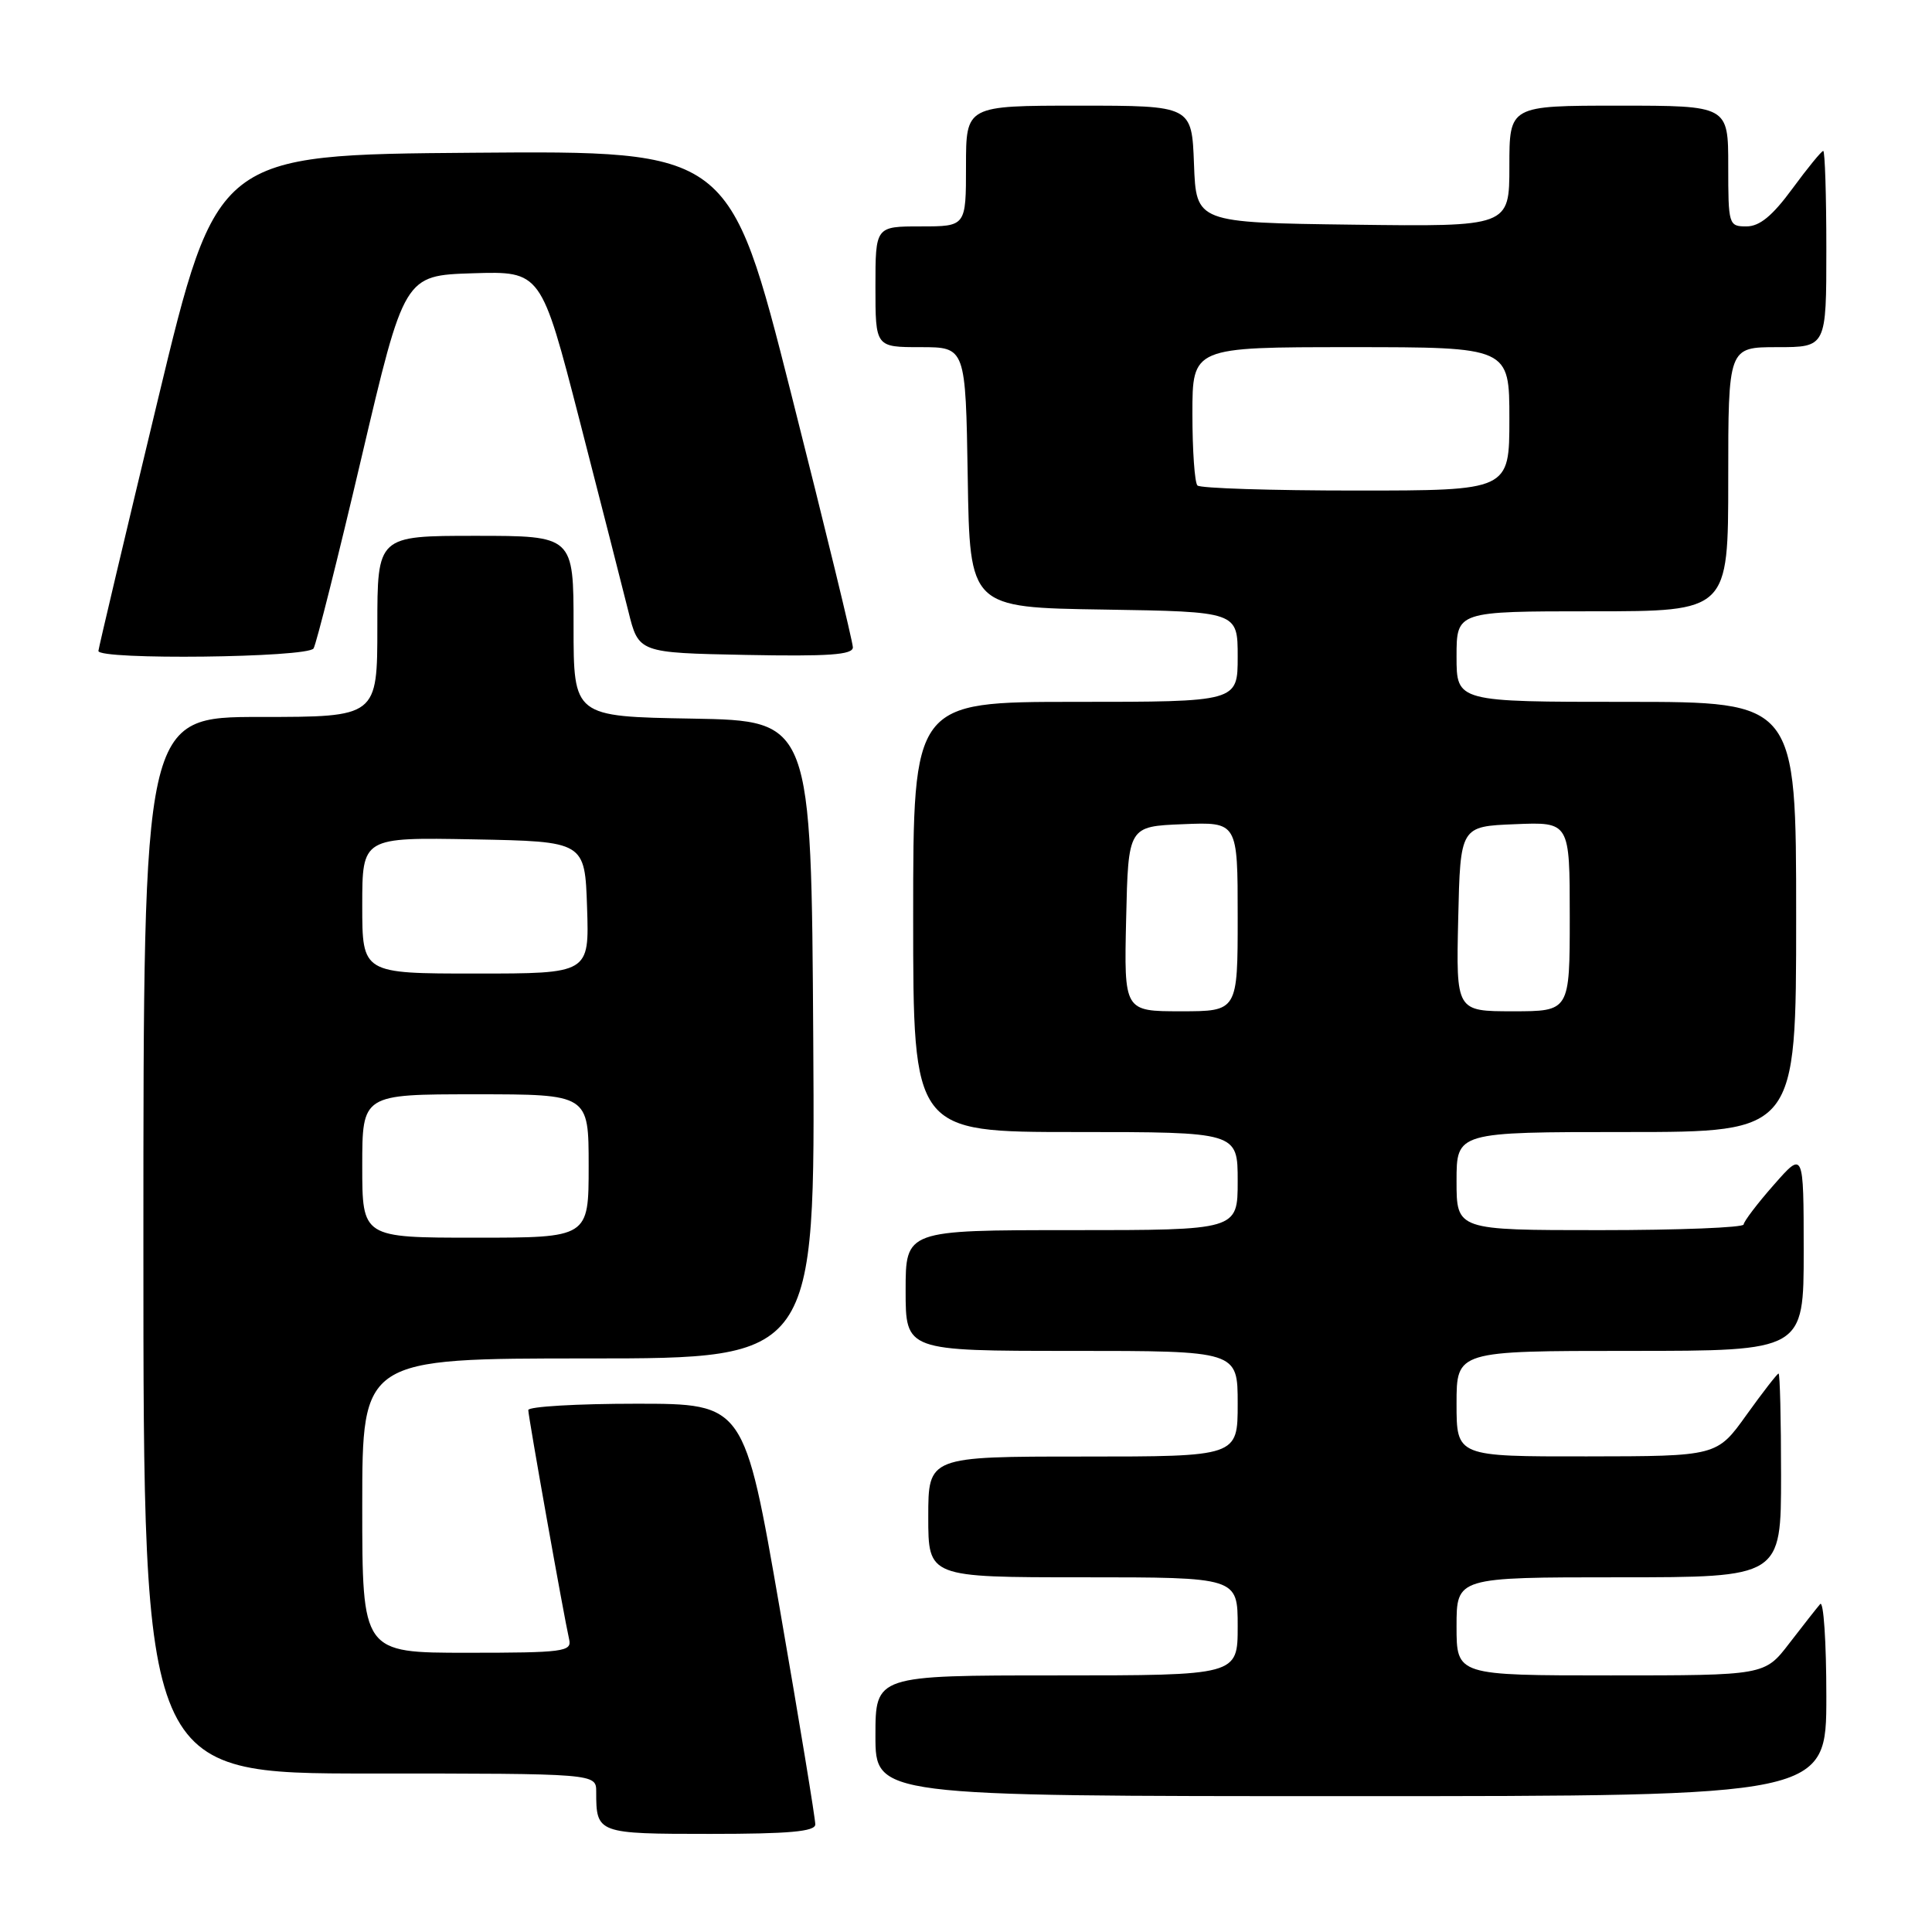 <?xml version="1.0" encoding="UTF-8" standalone="no"?>
<!DOCTYPE svg PUBLIC "-//W3C//DTD SVG 1.1//EN" "http://www.w3.org/Graphics/SVG/1.1/DTD/svg11.dtd" >
<svg xmlns="http://www.w3.org/2000/svg" xmlns:xlink="http://www.w3.org/1999/xlink" version="1.1" viewBox="0 0 256 256">
 <g >
 <path fill="currentColor"
d=" M 108.03 241.75 C 108.05 241.06 105.94 228.24 103.34 213.25 C 98.62 186.00 98.62 186.00 84.31 186.00 C 76.44 186.00 70.00 186.38 70.00 186.84 C 70.00 187.69 74.70 214.09 75.42 217.25 C 75.78 218.85 74.63 219.00 61.91 219.00 C 48.00 219.00 48.00 219.00 48.00 199.50 C 48.00 180.00 48.00 180.00 78.01 180.00 C 108.02 180.00 108.02 180.00 107.76 137.75 C 107.50 95.50 107.50 95.50 91.75 95.22 C 76.00 94.95 76.00 94.95 76.00 82.97 C 76.00 71.00 76.00 71.00 63.00 71.00 C 50.00 71.00 50.00 71.00 50.00 83.00 C 50.00 95.00 50.00 95.00 34.50 95.00 C 19.00 95.00 19.00 95.00 19.00 165.00 C 19.00 235.00 19.00 235.00 49.00 235.00 C 79.00 235.00 79.00 235.00 79.00 237.42 C 79.00 242.95 79.13 243.00 94.11 243.00 C 104.54 243.00 108.01 242.69 108.03 241.75 Z  M 242.00 224.80 C 242.00 217.54 241.63 212.03 241.18 212.55 C 240.73 213.07 238.89 215.41 237.09 217.75 C 233.83 222.00 233.83 222.00 213.42 222.00 C 193.00 222.00 193.00 222.00 193.00 215.50 C 193.00 209.00 193.00 209.00 214.50 209.00 C 236.00 209.00 236.00 209.00 236.00 195.50 C 236.00 188.07 235.85 182.00 235.67 182.00 C 235.50 182.00 233.58 184.47 231.42 187.48 C 227.50 192.96 227.50 192.96 210.25 192.98 C 193.00 193.00 193.00 193.00 193.00 186.00 C 193.00 179.00 193.00 179.00 216.00 179.00 C 239.00 179.00 239.00 179.00 239.00 165.75 C 238.99 152.50 238.99 152.50 235.04 157.00 C 232.86 159.47 231.07 161.84 231.04 162.25 C 231.02 162.66 222.45 163.00 212.00 163.00 C 193.00 163.00 193.00 163.00 193.00 156.50 C 193.00 150.00 193.00 150.00 215.50 150.00 C 238.00 150.00 238.00 150.00 238.00 121.50 C 238.00 93.00 238.00 93.00 215.50 93.00 C 193.00 93.00 193.00 93.00 193.00 87.00 C 193.00 81.00 193.00 81.00 211.00 81.00 C 229.00 81.00 229.00 81.00 229.00 63.50 C 229.00 46.00 229.00 46.00 235.50 46.00 C 242.00 46.00 242.00 46.00 242.00 33.00 C 242.00 25.85 241.81 20.00 241.59 20.00 C 241.36 20.00 239.52 22.25 237.50 25.00 C 234.85 28.61 233.16 30.00 231.41 30.00 C 229.06 30.00 229.00 29.79 229.00 22.00 C 229.00 14.00 229.00 14.00 214.50 14.00 C 200.00 14.00 200.00 14.00 200.00 22.02 C 200.00 30.04 200.00 30.04 179.25 29.77 C 158.50 29.50 158.50 29.50 158.21 21.75 C 157.92 14.00 157.92 14.00 142.96 14.00 C 128.00 14.00 128.00 14.00 128.00 22.00 C 128.00 30.00 128.00 30.00 122.00 30.00 C 116.00 30.00 116.00 30.00 116.00 38.00 C 116.00 46.00 116.00 46.00 121.98 46.00 C 127.95 46.00 127.95 46.00 128.23 63.25 C 128.50 80.50 128.50 80.50 146.25 80.77 C 164.00 81.05 164.00 81.05 164.00 87.02 C 164.00 93.00 164.00 93.00 142.50 93.00 C 121.00 93.00 121.00 93.00 121.00 121.50 C 121.00 150.00 121.00 150.00 142.50 150.00 C 164.00 150.00 164.00 150.00 164.00 156.50 C 164.00 163.00 164.00 163.00 142.00 163.00 C 120.00 163.00 120.00 163.00 120.00 171.00 C 120.00 179.00 120.00 179.00 142.00 179.00 C 164.00 179.00 164.00 179.00 164.00 186.00 C 164.00 193.00 164.00 193.00 143.50 193.00 C 123.00 193.00 123.00 193.00 123.00 201.00 C 123.00 209.00 123.00 209.00 143.50 209.00 C 164.00 209.00 164.00 209.00 164.00 215.50 C 164.00 222.00 164.00 222.00 140.00 222.00 C 116.00 222.00 116.00 222.00 116.00 230.00 C 116.00 238.00 116.00 238.00 179.00 238.00 C 242.00 238.00 242.00 238.00 242.00 224.80 Z  M 41.55 85.92 C 41.91 85.33 44.77 73.97 47.89 60.67 C 53.57 36.50 53.57 36.50 62.64 36.21 C 71.70 35.93 71.70 35.93 76.80 55.71 C 79.60 66.60 82.51 77.97 83.26 81.00 C 84.62 86.50 84.62 86.50 98.81 86.78 C 109.80 86.99 113.00 86.77 113.01 85.78 C 113.01 85.07 109.34 69.98 104.85 52.24 C 96.68 19.97 96.68 19.97 62.71 20.24 C 28.73 20.50 28.73 20.50 20.91 53.00 C 16.61 70.88 13.07 85.84 13.04 86.25 C 12.97 87.47 40.79 87.15 41.55 85.92 Z  M 48.00 154.50 C 48.00 145.00 48.00 145.00 63.00 145.00 C 78.00 145.00 78.00 145.00 78.00 154.50 C 78.00 164.00 78.00 164.00 63.00 164.00 C 48.00 164.00 48.00 164.00 48.00 154.50 Z  M 48.00 119.97 C 48.00 110.95 48.00 110.95 62.75 111.22 C 77.50 111.50 77.50 111.50 77.79 120.25 C 78.08 129.00 78.08 129.00 63.04 129.00 C 48.00 129.00 48.00 129.00 48.00 119.97 Z  M 149.22 121.75 C 149.50 109.50 149.50 109.50 156.75 109.21 C 164.00 108.91 164.00 108.91 164.00 121.46 C 164.00 134.00 164.00 134.00 156.47 134.00 C 148.94 134.00 148.94 134.00 149.22 121.75 Z  M 193.22 121.75 C 193.50 109.50 193.50 109.50 200.75 109.21 C 208.00 108.91 208.00 108.91 208.00 121.46 C 208.00 134.00 208.00 134.00 200.47 134.00 C 192.94 134.00 192.94 134.00 193.22 121.75 Z  M 158.67 64.33 C 158.30 63.97 158.00 59.69 158.00 54.83 C 158.00 46.00 158.00 46.00 179.00 46.00 C 200.00 46.00 200.00 46.00 200.00 55.50 C 200.00 65.00 200.00 65.00 179.67 65.00 C 168.48 65.00 159.03 64.70 158.67 64.33 Z "/>
</g>
</svg>